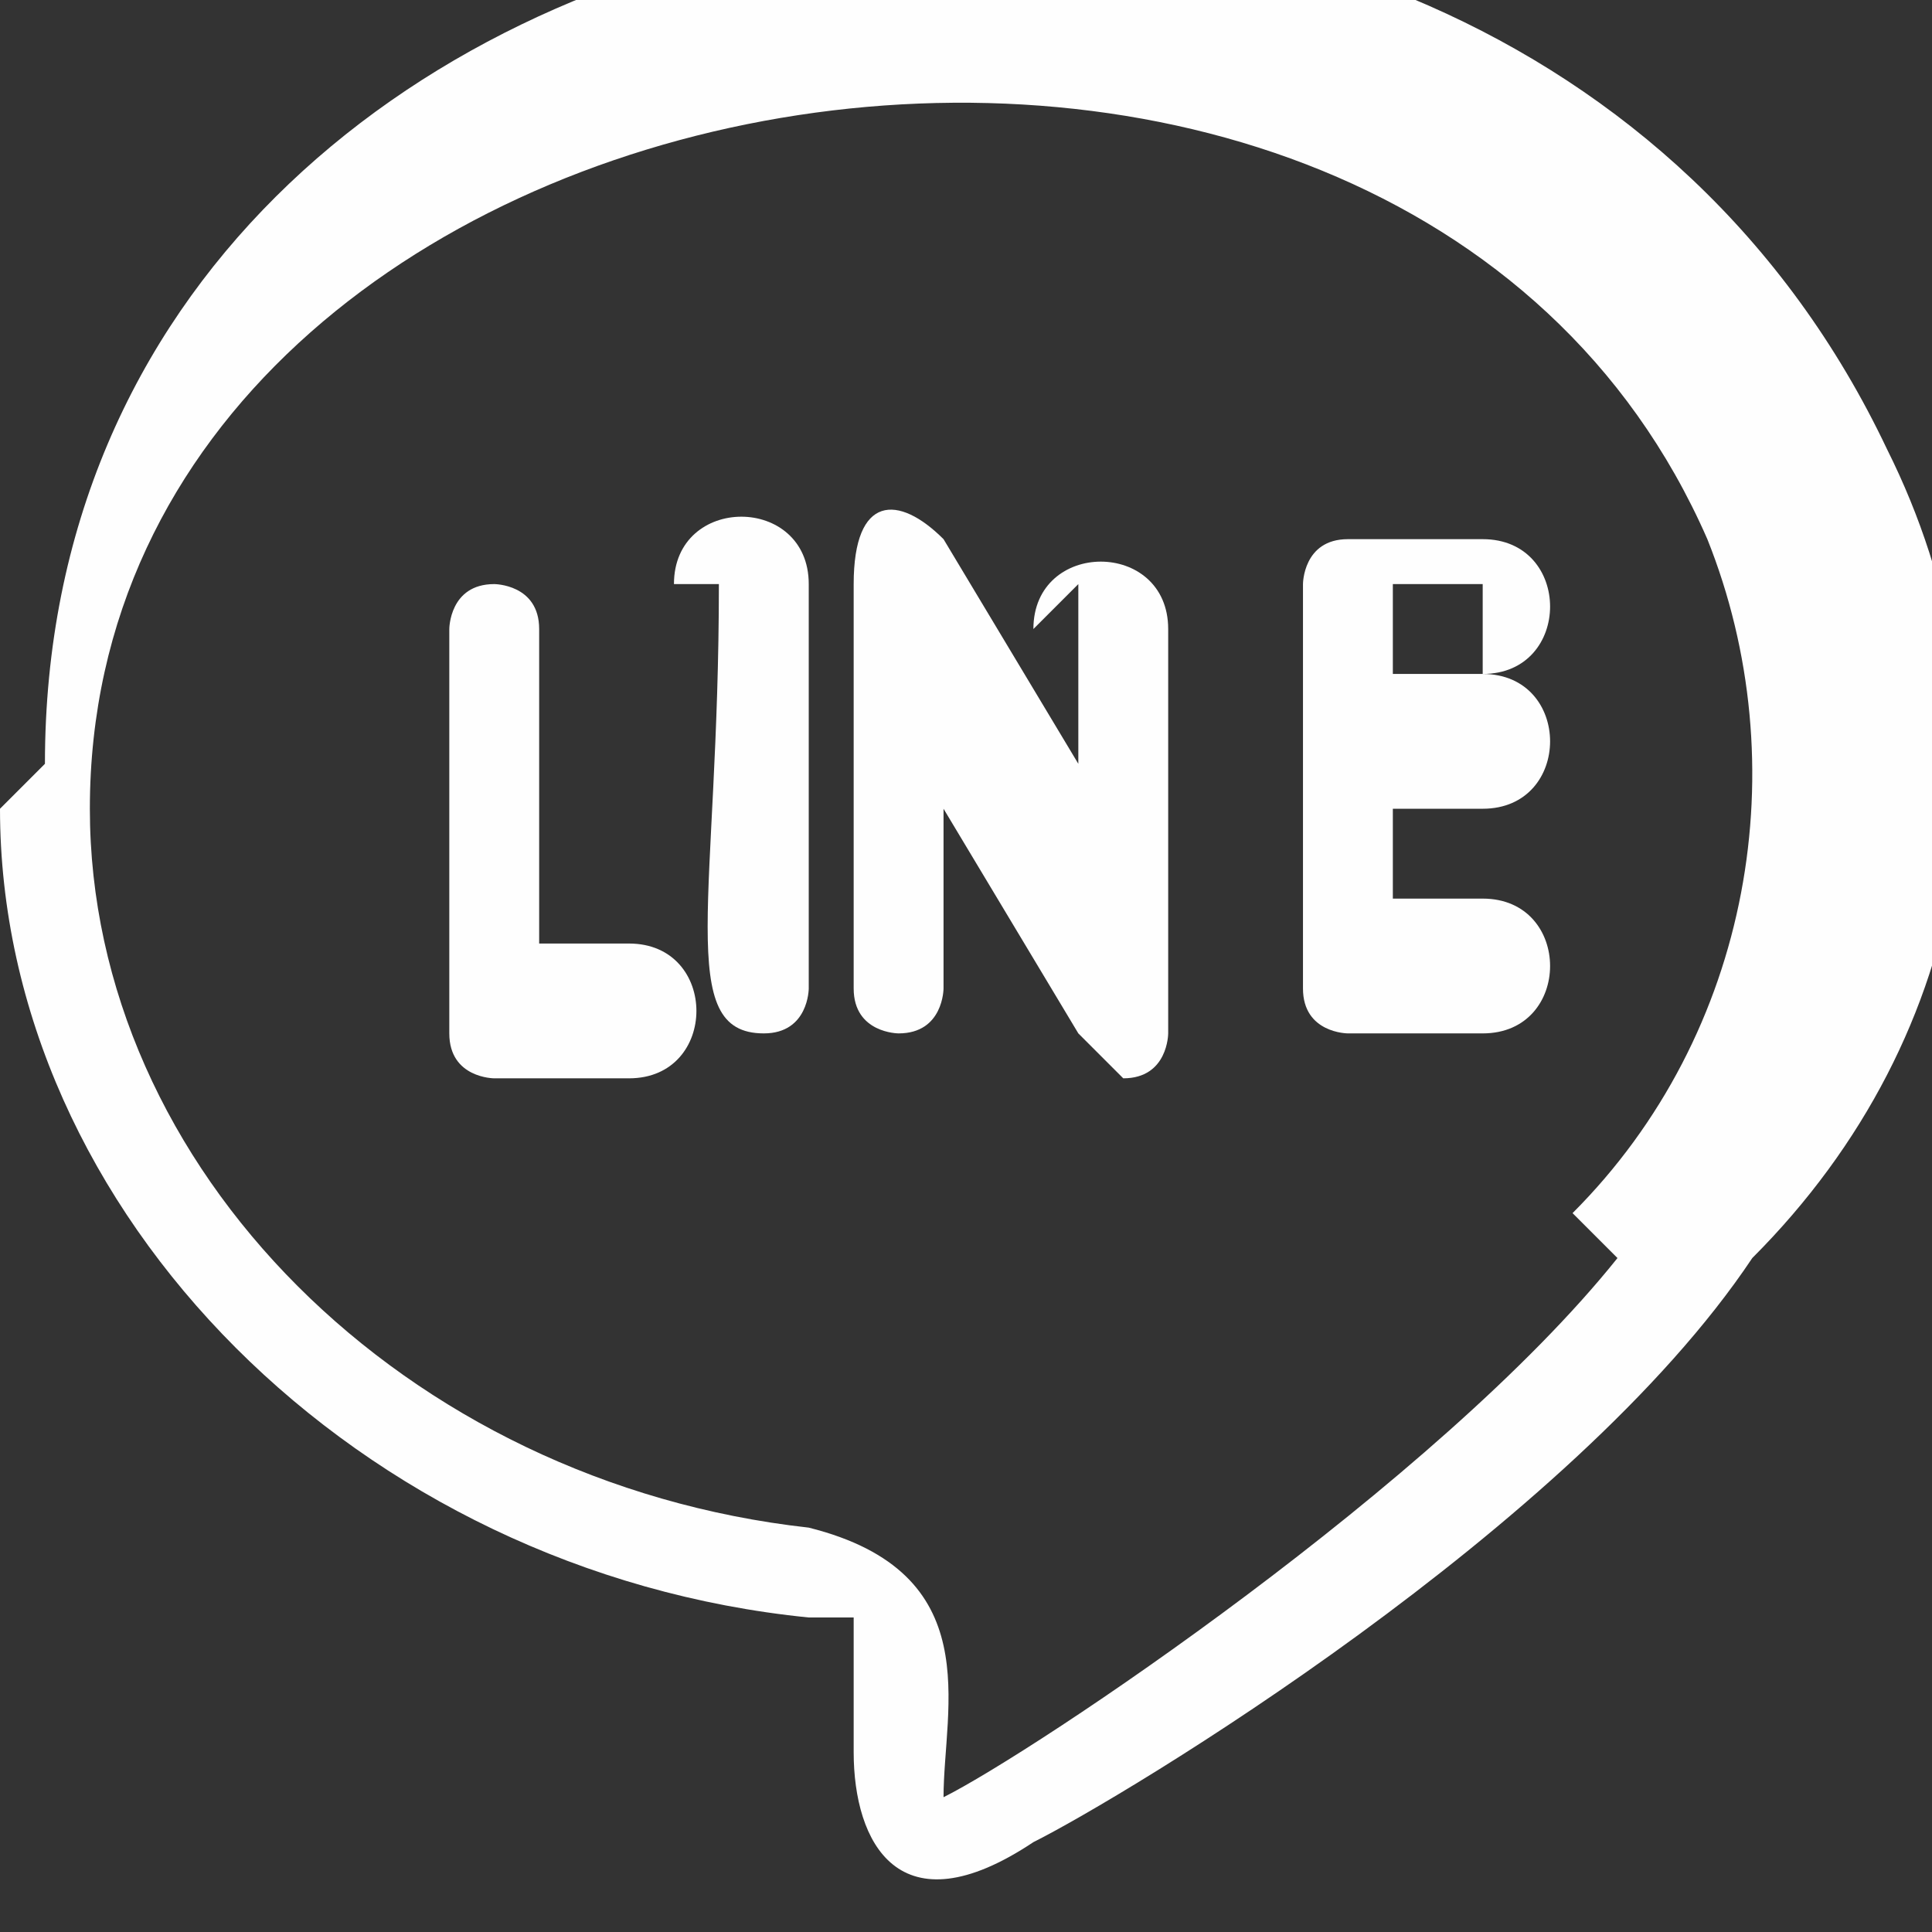 <?xml version="1.0" encoding="UTF-8"?>
<!DOCTYPE svg PUBLIC "-//W3C//DTD SVG 1.1//EN" "http://www.w3.org/Graphics/SVG/1.1/DTD/svg11.dtd">
<!-- Creator: CorelDRAW 2018 (64-Bit) -->
<svg xmlns="http://www.w3.org/2000/svg" xml:space="preserve" width="0.088in" height="0.088in" version="1.1" style="shape-rendering:geometricPrecision; text-rendering:geometricPrecision; image-rendering:optimizeQuality; fill-rule:evenodd; clip-rule:evenodd"
viewBox="0 0 0.43 0.43"
 xmlns:xlink="http://www.w3.org/1999/xlink"
 enable-background="new 0 0 24 24">
 <rect x="0" y="0" width="0.43" height="0.43" fill="#333333" stroke="none"/>
 <defs>
  <style type="text/css">
   <![CDATA[
    .fil0 {fill:#FEFEFE}
   ]]>
  </style>
 </defs>
 <g id="Layer_x0020_1">
  <g id="_1815445961216">
   <path class="fil0" d="M-0 0.18c0,0.09 0.08,0.17 0.18,0.18 0.01,0 0.01,0 0.01,0 0,0 -0,0.02 -0,0.03 -0,0.02 0.01,0.04 0.04,0.02 0.02,-0.01 0.12,-0.07 0.16,-0.13 0.05,-0.05 0.06,-0.12 0.03,-0.18 -0.09,-0.19 -0.41,-0.14 -0.41,0.07l0 0zm0.36 0.1c-0.04,0.05 -0.13,0.11 -0.15,0.12 0,-0.02 0.01,-0.05 -0.03,-0.06 -0.09,-0.01 -0.16,-0.08 -0.16,-0.16 0,-0.17 0.29,-0.22 0.36,-0.06 0.02,0.05 0.01,0.11 -0.03,0.15l0 0z"/>
   <path class="fil0" d="M0.14 0.21l-0.02 0 0 -0.07c0,-0.01 -0.01,-0.01 -0.01,-0.01 -0.01,0 -0.01,0.01 -0.01,0.01l0 0.09c0,0.01 0.01,0.01 0.01,0.01l0.03 0c0.02,-0 0.02,-0.03 0,-0.03z"/>
   <path class="fil0" d="M0.16 0.13c0,0.07 -0.01,0.1 0.01,0.1 0.01,0 0.01,-0.01 0.01,-0.01l0 -0.09c0,-0.02 -0.03,-0.02 -0.03,0l0 0z"/>
   <path class="fil0" d="M0.33 0.15c0.02,0 0.02,-0.03 0,-0.03l-0.03 0c-0.01,0 -0.01,0.01 -0.01,0.01l0 0.09c0,0.01 0.01,0.01 0.01,0.01l0.03 0c0.02,0 0.02,-0.03 0,-0.03l-0.02 0 0 -0.02 0.02 0c0.02,0 0.02,-0.03 0,-0.03l-0.02 0 0 -0.02 0.02 0z"/>
   <path class="fil0" d="M0.24 0.13l0 0.04 -0.03 -0.05c-0.01,-0.01 -0.02,-0.01 -0.02,0.01l0 0.09c0,0.01 0.01,0.01 0.01,0.01 0.01,0 0.01,-0.01 0.01,-0.01l0 -0.04 0.03 0.05c0,0 0.01,0.01 0.01,0.01 0,0 0,-0 0,-0 0.01,-0 0.01,-0.01 0.01,-0.01l0 -0.09c0,-0.02 -0.03,-0.02 -0.03,0l0 0z"/>
  </g>
 </g>
</svg>

